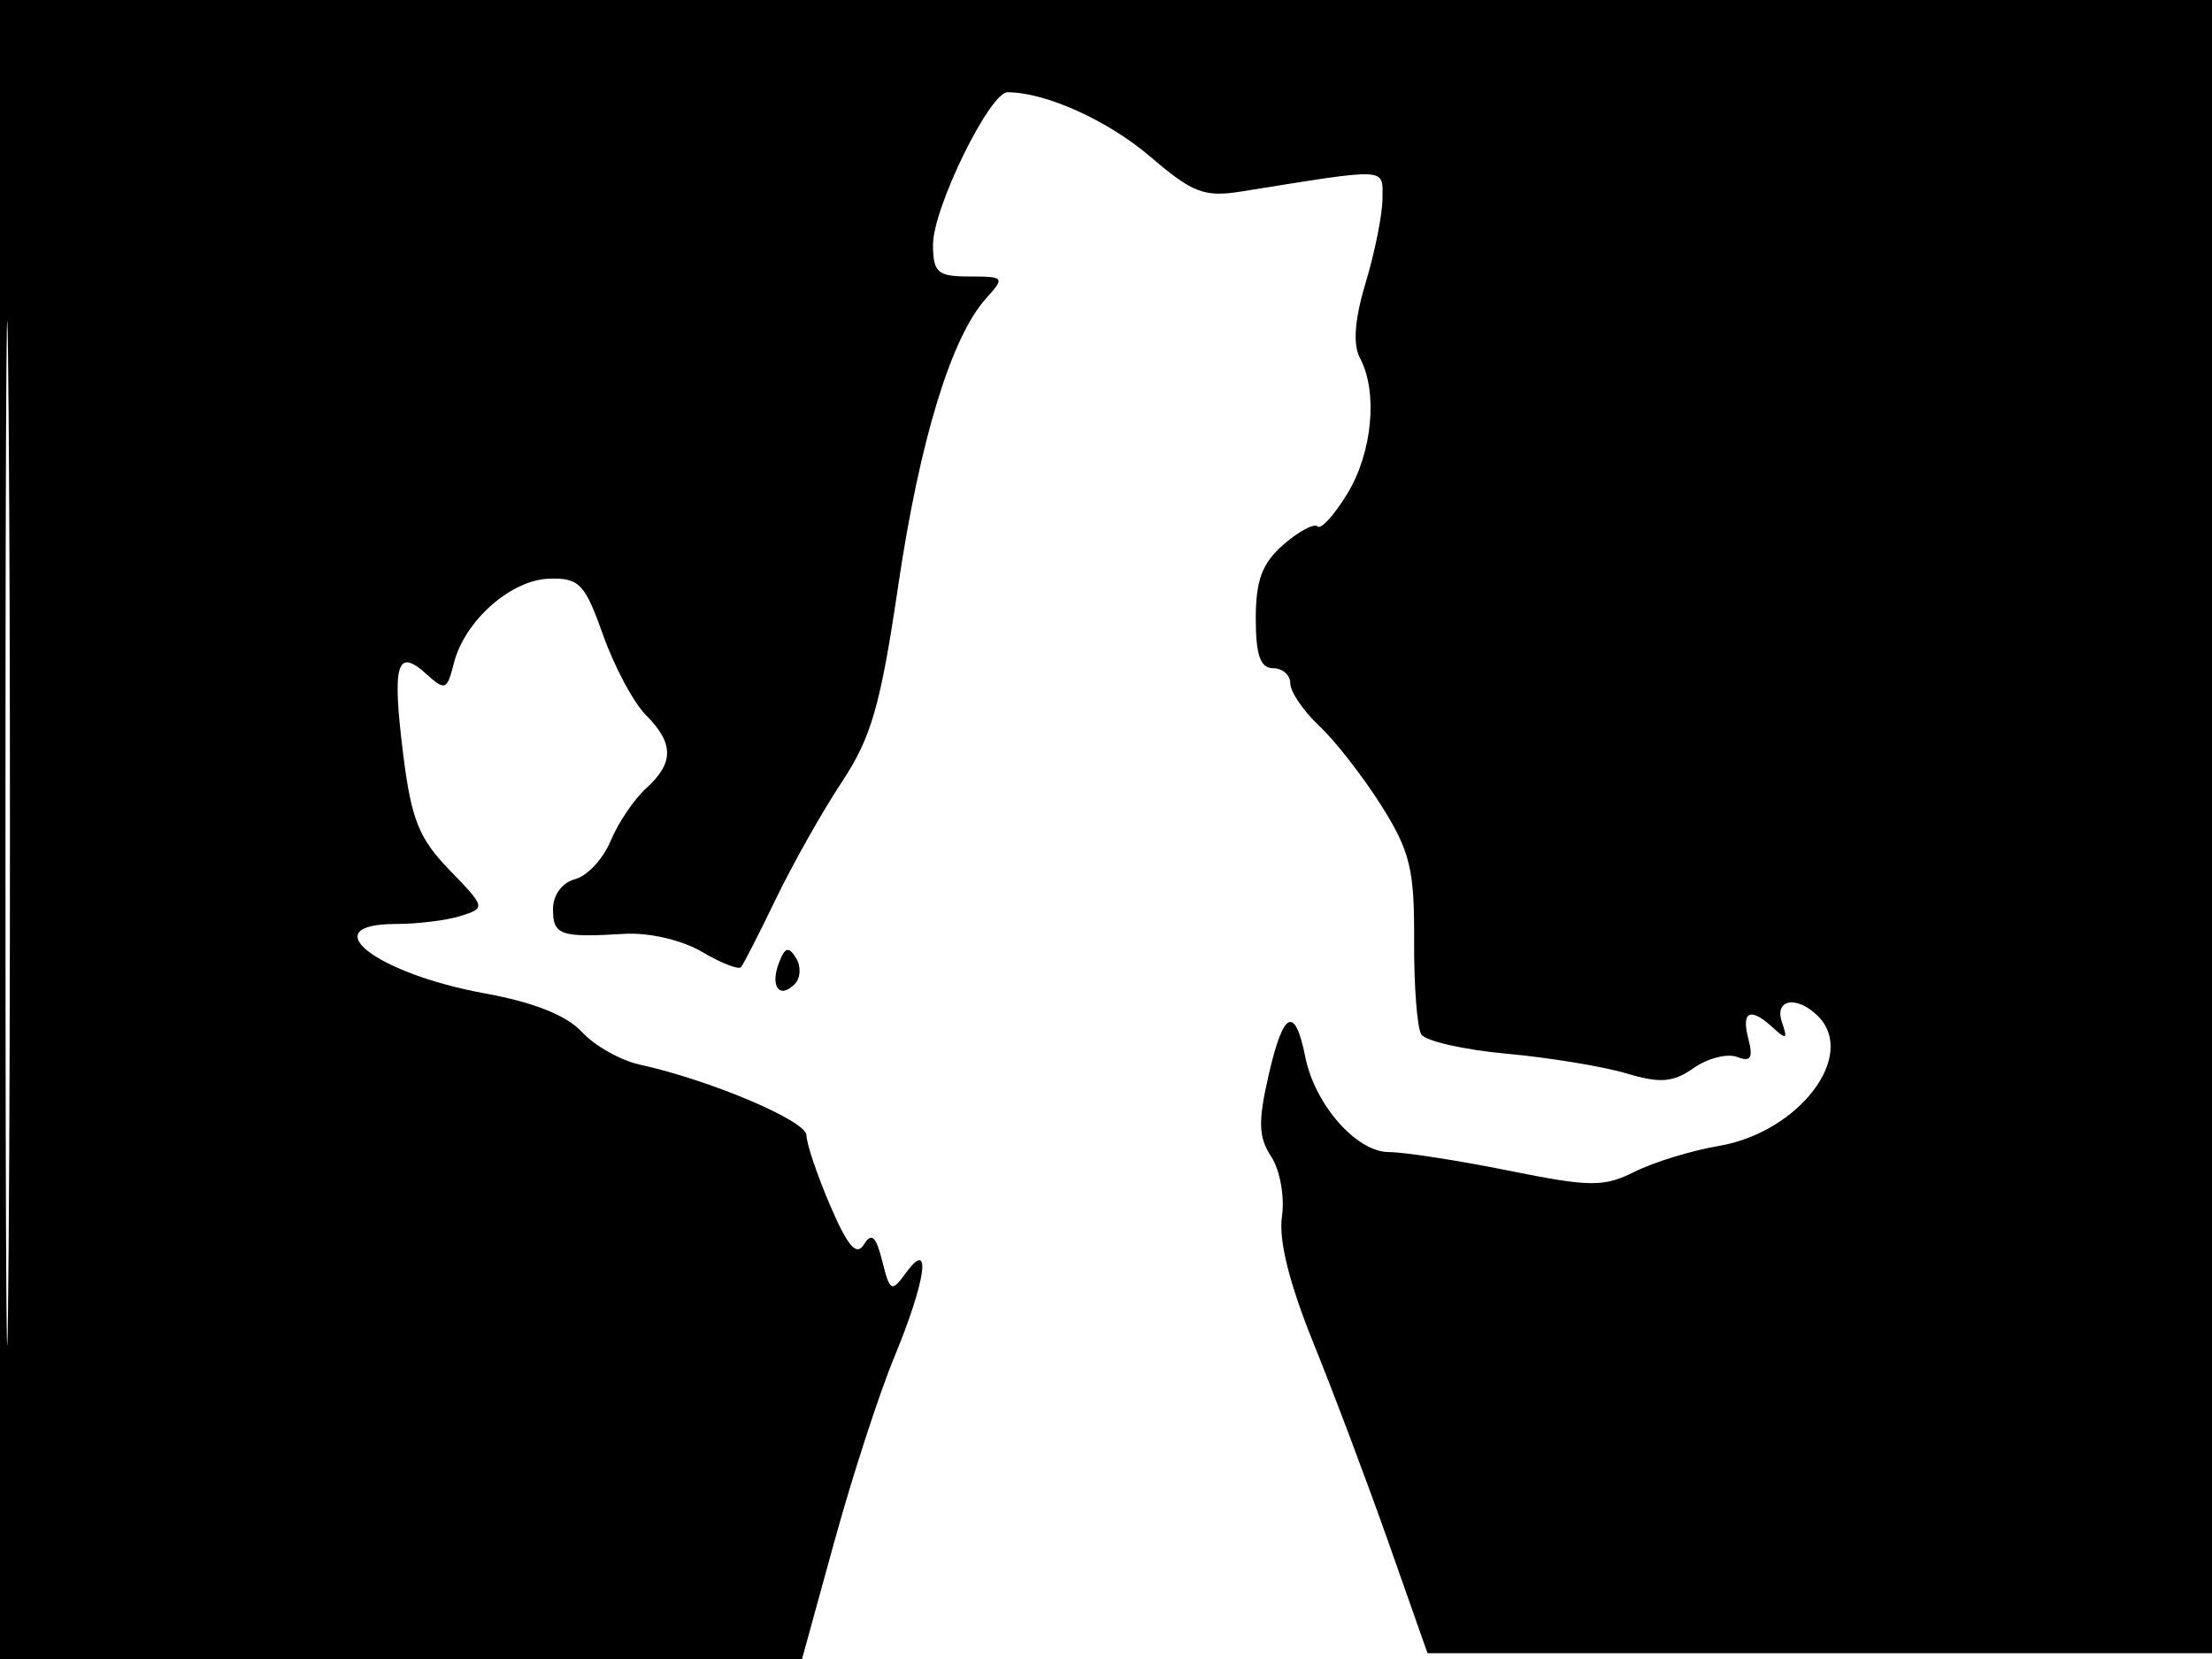 <svg xmlns="http://www.w3.org/2000/svg" width="192" height="144" viewBox="0 0 192 144" version="1.1">
	<path d="M 0 72 L 0 144 34.808 144 L 69.615 144 72.437 133.750 C 73.989 128.113, 76.326 120.926, 77.630 117.780 C 80.371 111.164, 80.897 107.392, 78.648 110.467 C 77.380 112.201, 77.252 112.139, 76.579 109.460 C 76.036 107.297, 75.651 106.947, 74.989 108.019 C 74.341 109.066, 73.581 108.188, 72.057 104.634 C 70.926 101.994, 70 99.251, 70 98.539 C 70 97.286, 61.638 93.745, 55.500 92.399 C 53.850 92.037, 51.600 90.763, 50.500 89.567 C 49.186 88.139, 46.315 86.995, 42.134 86.235 C 32.607 84.504, 27.090 80.200, 34.397 80.200 C 36.266 80.200, 38.786 79.885, 39.997 79.501 C 42.164 78.813, 42.148 78.748, 39.018 75.518 C 36.358 72.774, 35.696 71.114, 34.988 65.407 C 34.025 57.639, 34.443 56.186, 36.979 58.481 C 38.637 59.982, 38.803 59.920, 39.390 57.582 C 40.316 53.892, 44.341 50.323, 47.681 50.228 C 50.282 50.154, 50.766 50.662, 52.355 55.137 C 53.330 57.882, 54.999 60.999, 56.064 62.064 C 58.505 64.505, 58.513 66.226, 56.091 68.417 C 55.042 69.367, 53.655 71.419, 53.009 72.977 C 52.364 74.535, 50.973 76.035, 49.918 76.311 C 48.798 76.604, 48 77.684, 48 78.906 C 48 81.179, 48.615 81.392, 54.207 81.058 C 56.334 80.931, 59.199 81.595, 60.926 82.616 C 62.583 83.594, 64.111 84.194, 64.321 83.947 C 64.531 83.701, 65.898 81.025, 67.358 78 C 68.818 74.975, 71.388 70.421, 73.070 67.879 C 75.630 64.011, 76.427 61.240, 77.958 50.879 C 79.832 38.198, 82.574 29.233, 85.602 25.888 C 87.242 24.075, 87.184 24, 84.155 24 C 81.384 24, 80.998 23.666, 80.984 21.250 C 80.966 18.095, 85.904 7.997, 87.461 8.006 C 90.787 8.023, 96.174 10.457, 99.848 13.602 C 103.538 16.761, 104.529 17.137, 107.782 16.616 C 120.655 14.554, 120 14.522, 120 17.211 C 120 18.570, 119.347 21.850, 118.550 24.500 C 117.575 27.738, 117.411 29.900, 118.050 31.093 C 119.618 34.022, 119.122 39.288, 116.942 42.863 C 115.815 44.712, 114.653 45.986, 114.360 45.694 C 114.068 45.401, 112.742 46.107, 111.414 47.261 C 109.558 48.875, 109 50.360, 109 53.680 C 109 56.853, 109.398 58, 110.500 58 C 111.325 58, 112 58.597, 112 59.326 C 112 60.055, 113.134 61.716, 114.519 63.018 C 115.905 64.320, 118.330 67.436, 119.910 69.942 C 122.390 73.879, 122.776 75.469, 122.744 81.608 C 122.723 85.517, 123.002 89.194, 123.363 89.779 C 123.725 90.364, 127.054 91.120, 130.761 91.459 C 134.467 91.798, 139.142 92.566, 141.150 93.165 C 144.109 94.048, 145.218 93.961, 147.015 92.702 C 148.233 91.849, 149.925 91.418, 150.776 91.744 C 151.964 92.200, 152.190 91.836, 151.754 90.169 C 151.117 87.732, 151.940 87.388, 153.947 89.250 C 155.047 90.270, 155.181 90.179, 154.679 88.750 C 153.964 86.720, 155.967 86.367, 157.800 88.200 C 161.233 91.633, 156.128 98.296, 149.164 99.472 C 146.836 99.866, 143.570 100.867, 141.905 101.697 C 139.194 103.050, 138.047 103.040, 130.919 101.604 C 126.541 100.722, 121.876 100, 120.552 100 C 117.747 100, 114.127 95.884, 113.301 91.756 C 112.403 87.266, 111.409 87.718, 110.145 93.191 C 109.185 97.353, 109.222 98.690, 110.346 100.405 C 111.108 101.568, 111.522 103.897, 111.271 105.609 C 110.973 107.639, 111.920 111.431, 114.016 116.604 C 115.776 120.947, 118.722 128.775, 120.562 134 L 123.908 143.500 158.204 143.500 L 192.500 143.500 192.757 71.750 L 193.013 0 96.507 0 L 0 0 0 72 M 0.474 72.500 C 0.474 112.100, 0.598 128.154, 0.750 108.176 C 0.901 88.198, 0.901 55.798, 0.750 36.176 C 0.598 16.554, 0.474 32.900, 0.474 72.500 M 67.616 83.559 C 66.825 85.619, 67.650 86.750, 68.975 85.425 C 69.493 84.907, 69.548 83.887, 69.098 83.158 C 68.454 82.116, 68.136 82.202, 67.616 83.559" stroke="none" fill="black" fill-rule="evenodd"/>
</svg>